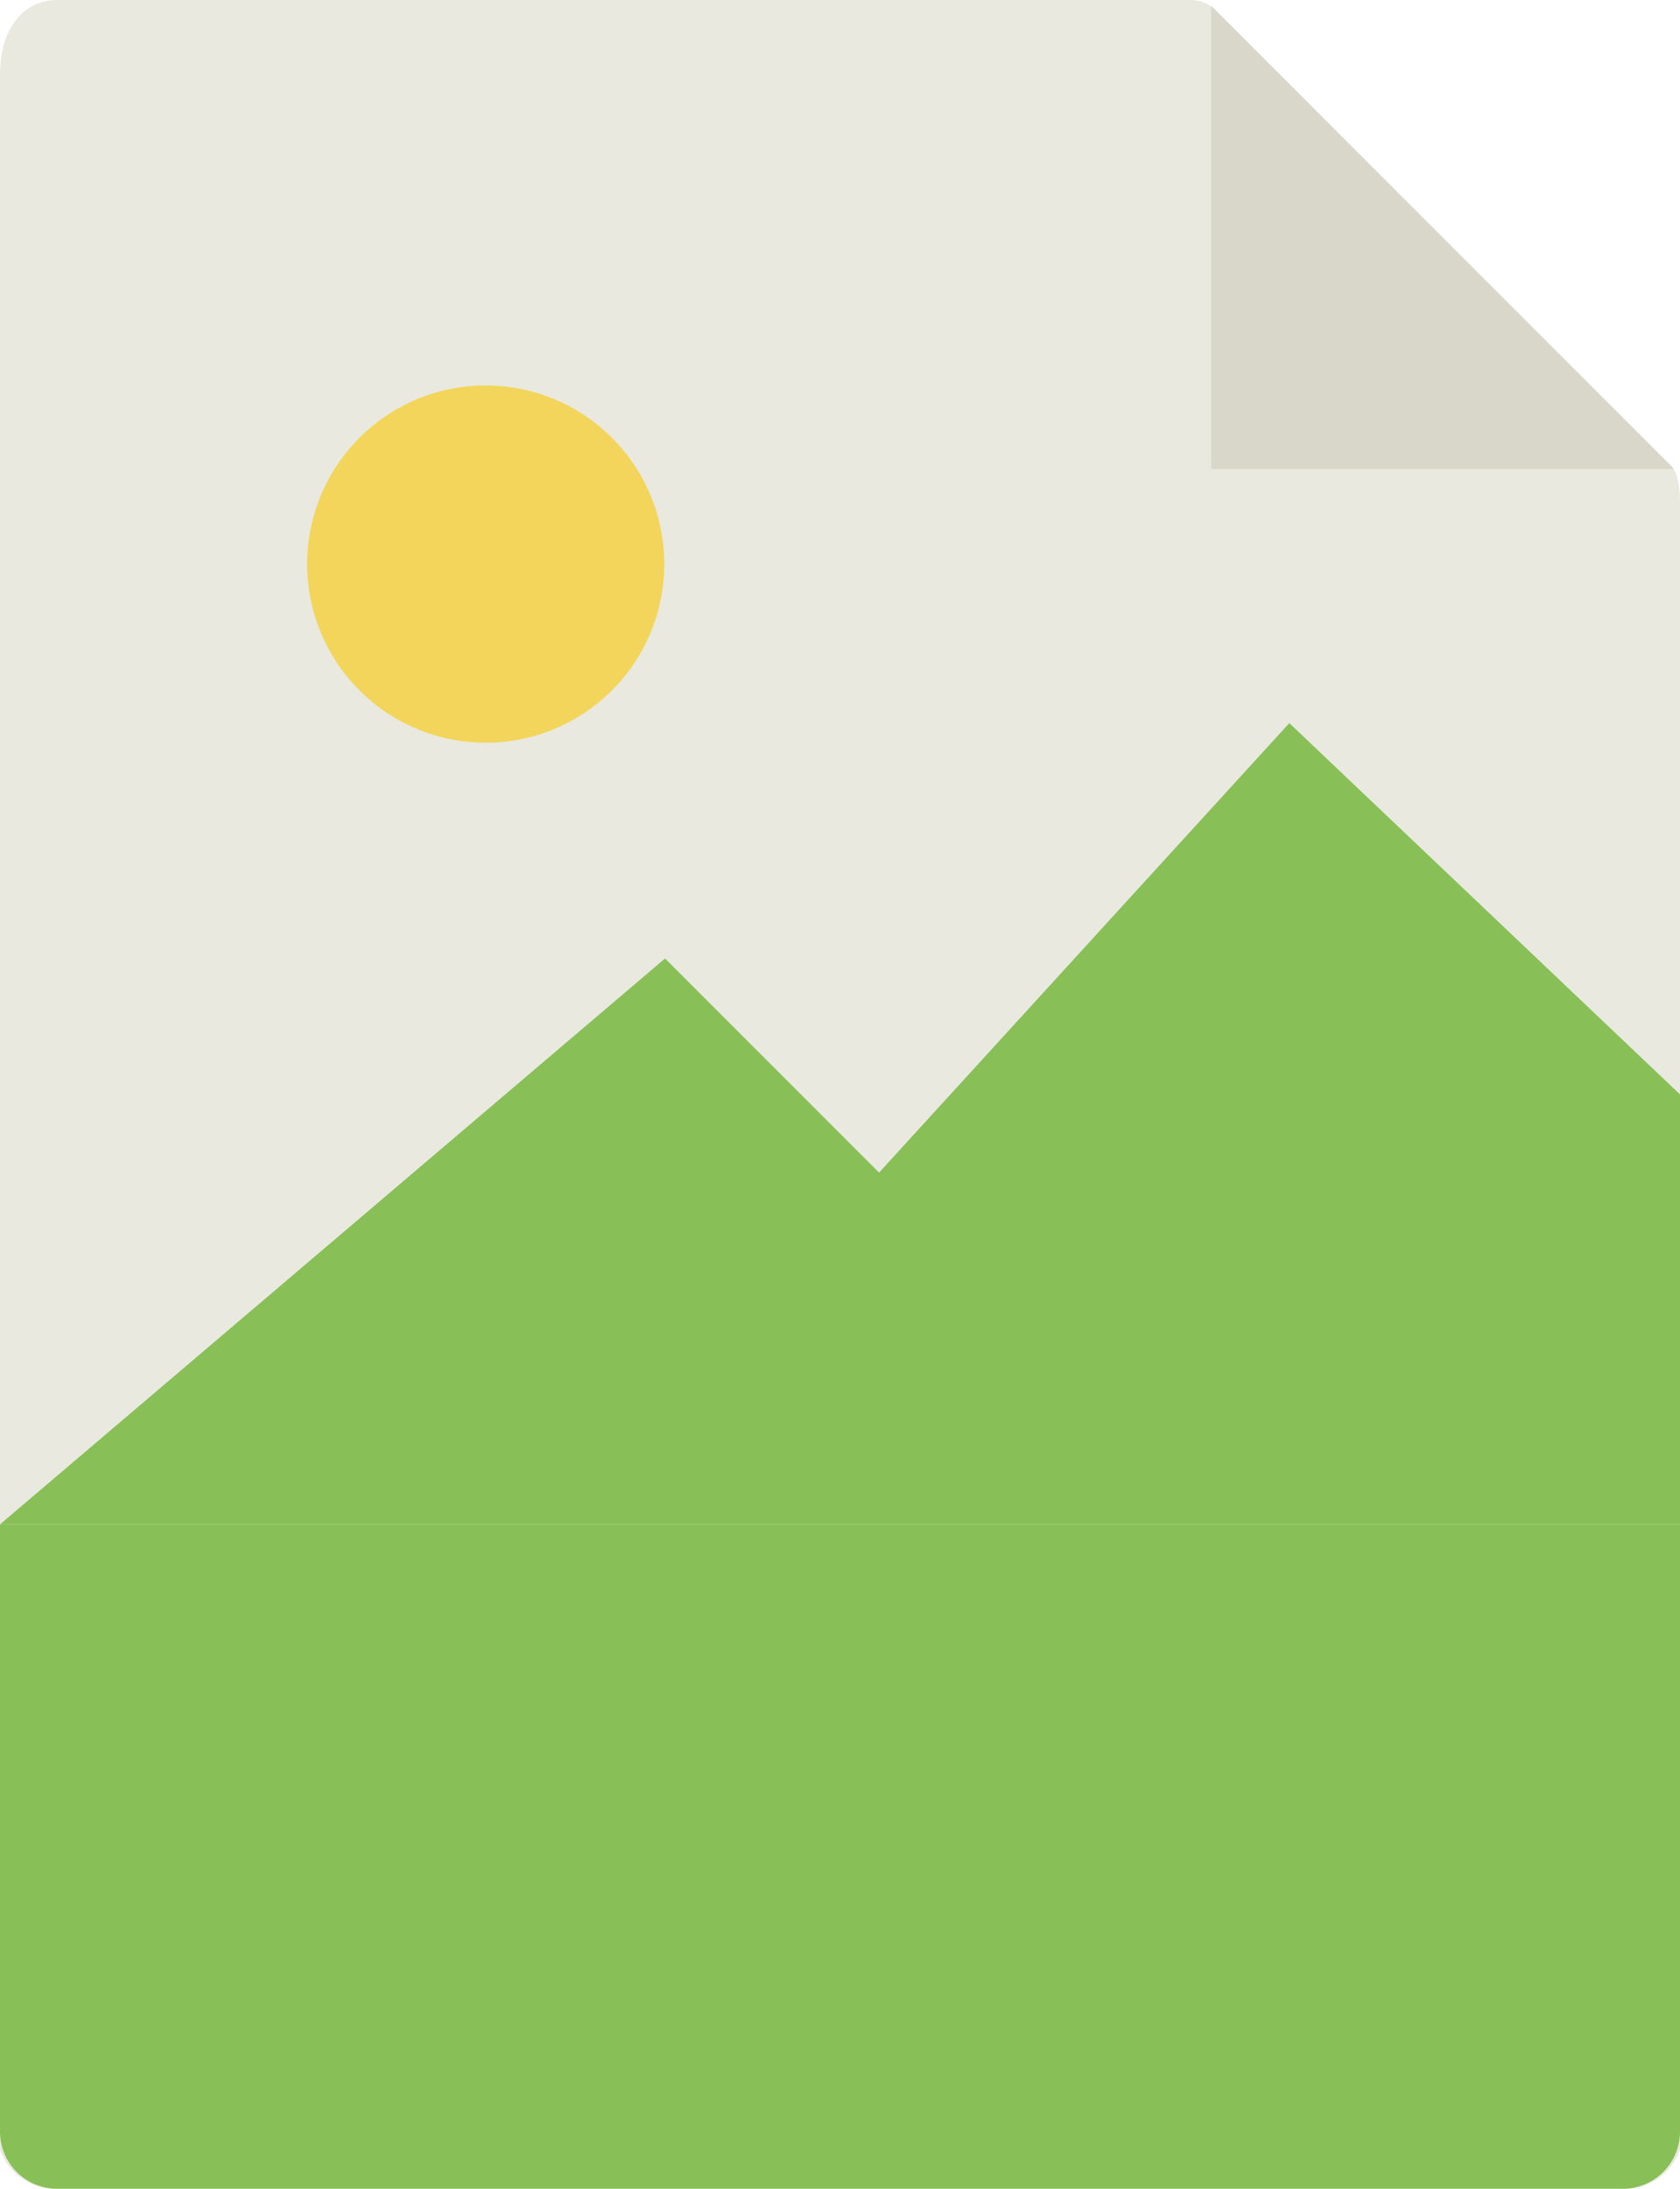 <svg xmlns="http://www.w3.org/2000/svg" width="30.612" height="39.867" viewBox="0 0 30.612 39.867">
  <g id="png" transform="translate(-6.5)">
    <path id="Path_16173" data-name="Path 16173" d="M28.2,0H7.542C6.966,0,6.5.466,6.5,1.371V39.155a1.072,1.072,0,0,0,1.042.712H36.071a1.072,1.072,0,0,0,1.042-.712V9.239c0-.5-.066-.655-.183-.772L28.646.183A.629.629,0,0,0,28.2,0Z" fill="#e9e9e0"/>
    <path id="Path_16174" data-name="Path 16174" d="M36.071,51.1H7.542A1.042,1.042,0,0,1,6.5,50.061V39H37.112V50.061A1.042,1.042,0,0,1,36.071,51.1Z" transform="translate(0 -11.235)" fill="#88c057"/>
    <path id="Path_16175" data-name="Path 16175" d="M37.5.151V8.586h8.435Z" transform="translate(-8.931 -0.044)" fill="#d9d7ca"/>
    <circle id="Ellipse_1137" data-name="Ellipse 1137" cx="3.253" cy="3.253" r="3.253" transform="translate(12.097 7.021)" fill="#f3d55b"/>
    <path id="Path_16179" data-name="Path 16179" d="M6.5,33.094H37.112V25.263L29.993,18.5l-7.475,8.187-3.9-3.9Z" transform="translate(0 -5.33)" fill="#88c057"/>
  </g>
</svg>
